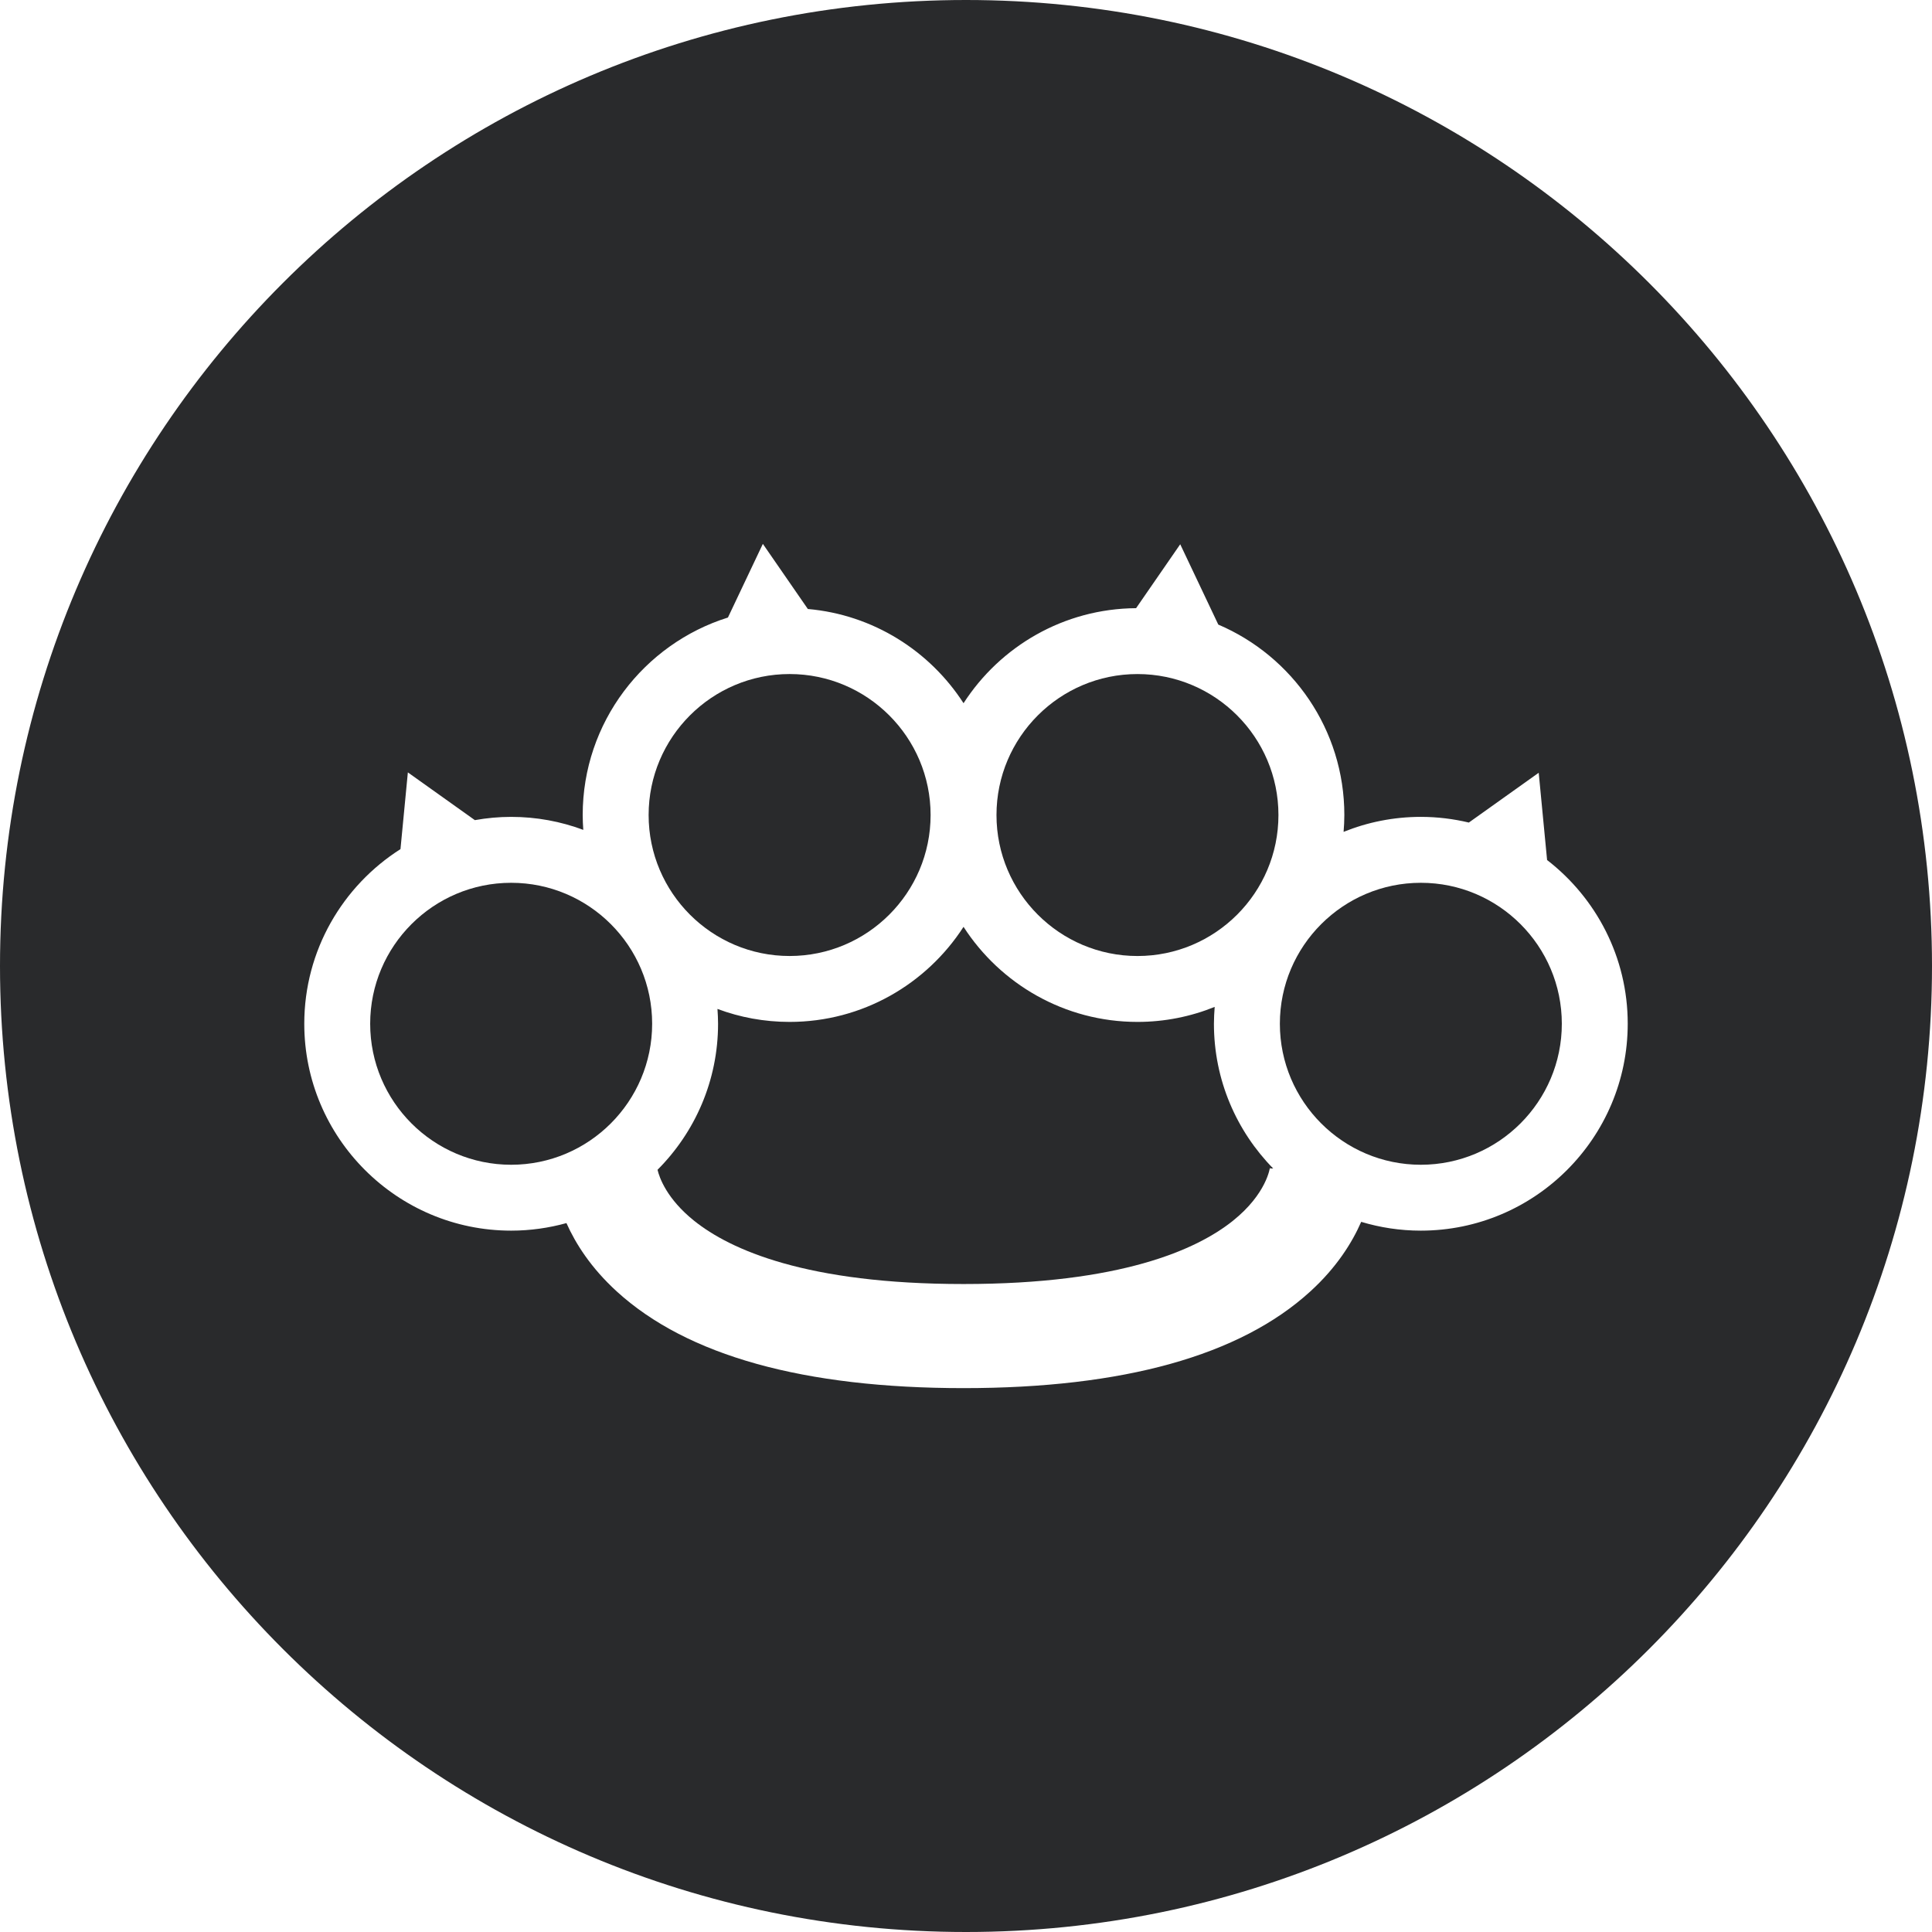<?xml version="1.0" encoding="utf-8"?>
<!-- Generator: Adobe Illustrator 16.0.1, SVG Export Plug-In . SVG Version: 6.00 Build 0)  -->
<!DOCTYPE svg PUBLIC "-//W3C//DTD SVG 1.1//EN" "http://www.w3.org/Graphics/SVG/1.1/DTD/svg11.dtd">
<svg version="1.1" id="Layer_1" xmlns="http://www.w3.org/2000/svg" xmlns:xlink="http://www.w3.org/1999/xlink" x="0px" y="0px"
	 width="136px" height="136px" viewBox="0 0 136 136" enable-background="new 0 0 136 136" xml:space="preserve">
<g>
	<path fill="#292a2c" d="M35.982,62.143c-5.472,0-9.924,4.45-9.924,9.922c0,5.475,4.452,9.926,9.924,9.926
		c5.473,0,9.925-4.451,9.925-9.926C45.908,66.593,41.456,62.143,35.982,62.143z"/>
	<path fill="#292a2c" d="M80.07,47.449c-5.473,0-9.924,4.452-9.924,9.925c0,5.471,4.451,9.923,9.924,9.923s9.924-4.451,9.924-9.923
		C89.994,51.9,85.543,47.449,80.07,47.449z"/>
	<path fill="#292a2c" d="M55.583,67.296c5.473,0,9.925-4.451,9.925-9.923c0-5.473-4.452-9.925-9.925-9.925s-9.925,4.452-9.924,9.925
		C45.66,62.844,50.11,67.296,55.583,67.296z"/>
	<path fill="#292a2c" d="M85.506,70.879c-1.682,0.68-3.516,1.057-5.436,1.057c-5.131,0-9.65-2.672-12.244-6.692
		c-2.596,4.02-7.111,6.692-12.244,6.692c-1.785,0-3.495-0.322-5.077-0.914c0.023,0.346,0.042,0.691,0.042,1.043
		c0,4.01-1.63,7.645-4.261,10.281c0.133,0.557,0.651,2.047,2.583,3.594c2.538,2.029,7.89,4.447,18.957,4.447
		c11.068,0,16.417-2.418,18.957-4.447c2.391-1.912,2.617-3.742,2.625-3.818c-0.01,0.082-0.006,0.127-0.006,0.127l0.223,0.006
		c-2.578-2.627-4.172-6.225-4.172-10.189C85.453,71.666,85.475,71.271,85.506,70.879z"/>
	<path fill="#292a2c" d="M100.018,62.143c-5.471,0-9.924,4.45-9.924,9.922c0,5.475,4.453,9.926,9.924,9.926s9.924-4.451,9.924-9.926
		C109.941,66.593,105.492,62.143,100.018,62.143z"/>
	<path fill="#292a2c" d="M68,0C30.444,0,0,30.444,0,68s30.445,68,68,68s68-30.445,68-68S105.555,0,68,0z M100.016,86.629
		c-1.459,0-2.867-0.219-4.197-0.619c-0.641,1.465-1.73,3.213-3.592,4.908c-4.947,4.51-13.156,6.797-24.4,6.797
		c-11.244,0-19.454-2.287-24.401-6.797c-1.824-1.662-2.908-3.375-3.552-4.82c-1.241,0.342-2.543,0.531-3.892,0.531
		c-8.03,0-14.563-6.533-14.563-14.562c0-5.166,2.707-9.709,6.772-12.295l0.52-5.401l4.716,3.361c0.83-0.148,1.684-0.229,2.556-0.229
		c1.785,0,3.495,0.324,5.077,0.915c-0.024-0.345-0.042-0.691-0.042-1.044c0-6.519,4.307-12.051,10.224-13.904l2.458-5.185
		l3.167,4.584c4.597,0.403,8.583,2.95,10.96,6.632c2.578-3.996,7.054-6.656,12.146-6.689l3.107-4.499l2.68,5.654
		c5.211,2.221,8.873,7.393,8.873,13.406c0,0.401-0.021,0.794-0.053,1.185c1.682-0.678,3.516-1.055,5.438-1.055
		c1.162,0,2.293,0.141,3.379,0.4l4.918-3.505l0.59,6.143c3.449,2.666,5.678,6.839,5.676,11.526
		C114.58,80.096,108.047,86.629,100.016,86.629z"/>
</g>
</svg>
